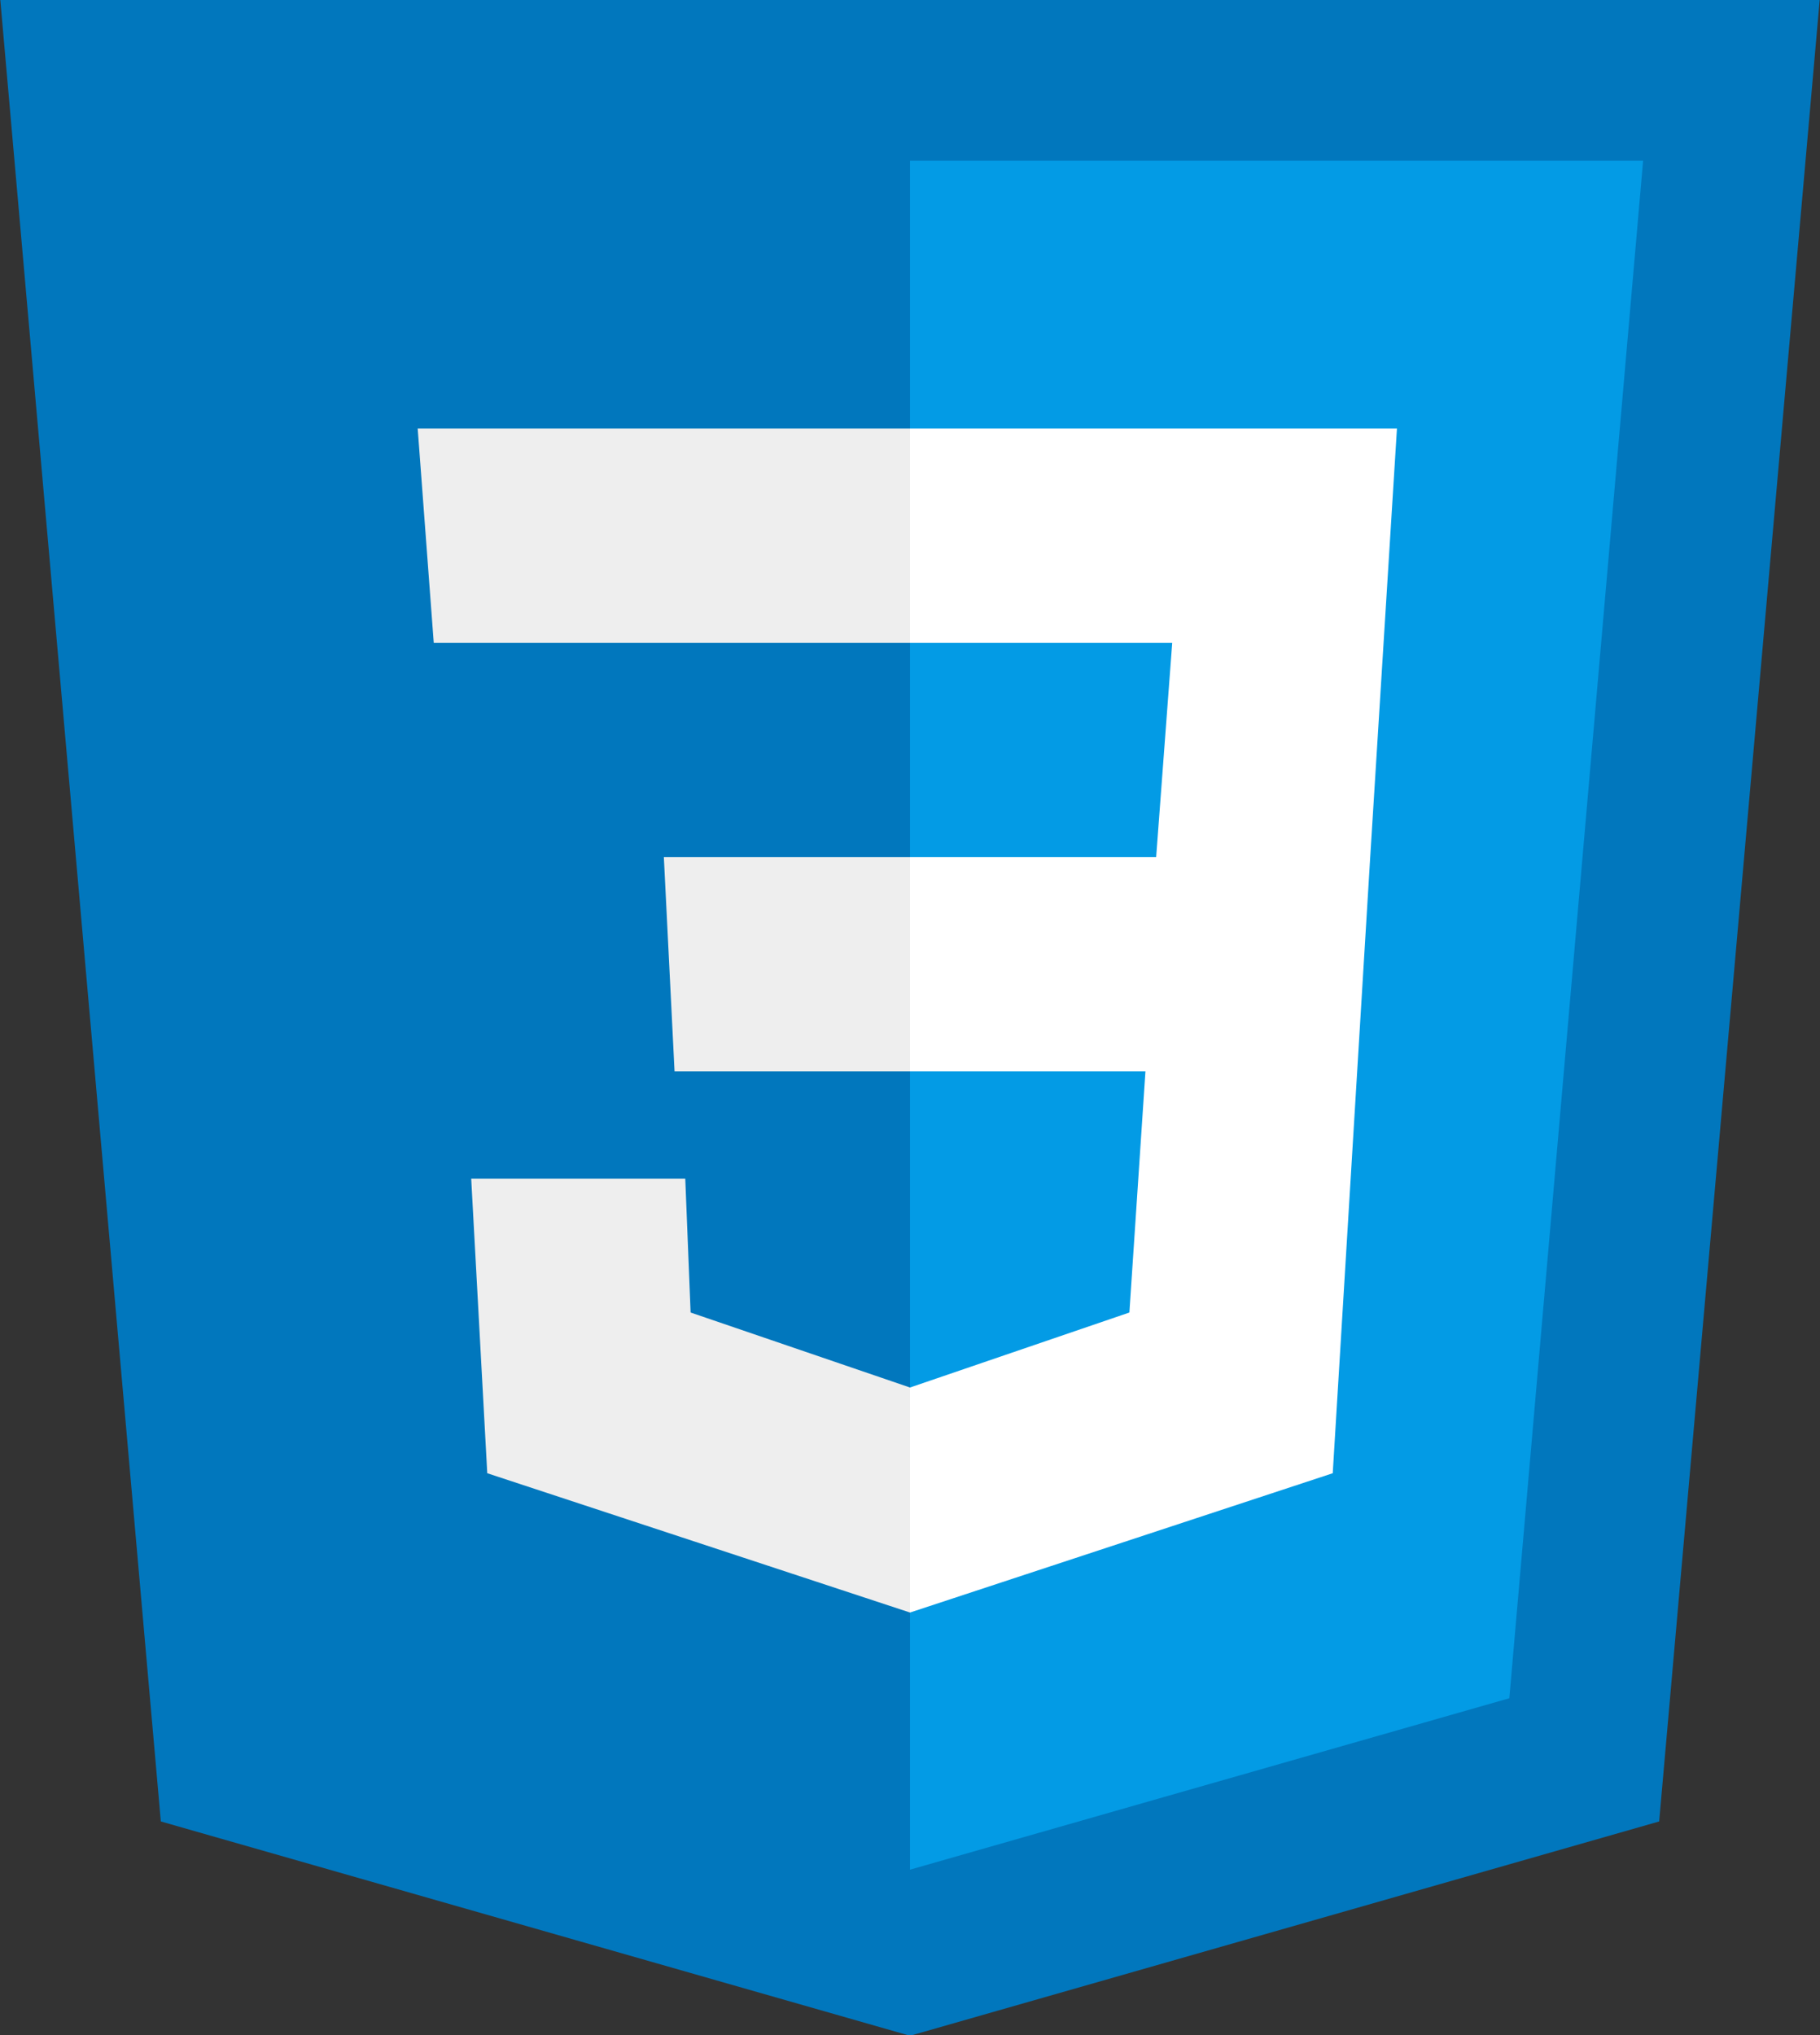 <?xml version="1.0" encoding="UTF-8"?>
<svg xmlns="http://www.w3.org/2000/svg" xmlns:xlink="http://www.w3.org/1999/xlink" width="255pt" height="285pt" viewBox="0 0 255 285" version="1.2">
<rect x="0" y="0" width="255" height="285" fill="#333333" stroke="none"/>
<g id="surface1">
<path style=" stroke:none;fill-rule:nonzero;fill:rgb(0.78%,46.669%,74.12%);fill-opacity:1;" d="M 254.957 0 L 0.043 0 L 22.535 255.082 L 127.5 285.094 L 232.465 255.082 Z M 254.957 0 "/>
<path style=" stroke:none;fill-rule:nonzero;fill:rgb(1.18%,60.779%,89.799%);fill-opacity:1;" d="M 127.5 22.508 L 127.5 261.836 L 211.473 237.828 L 230.215 22.508 Z M 127.5 22.508 "/>
<path style=" stroke:none;fill-rule:nonzero;fill:rgb(100%,100%,100%);fill-opacity:1;" d="M 195.727 60.02 L 127.5 60.02 L 127.5 90.031 L 164.238 90.031 L 161.988 120.039 L 127.5 120.039 L 127.5 150.051 L 160.488 150.051 L 158.238 183.809 L 127.5 194.312 L 127.5 225.824 L 186.73 206.316 L 191.98 120.039 Z M 195.727 60.02 "/>
<path style=" stroke:none;fill-rule:nonzero;fill:rgb(93.329%,93.329%,93.329%);fill-opacity:1;" d="M 127.5 60.02 L 127.5 90.031 L 60.773 90.031 L 58.523 60.02 Z M 93.012 120.039 L 94.512 150.051 L 127.5 150.051 L 127.5 120.039 Z M 96.012 165.055 L 66.02 165.055 L 68.27 206.316 L 127.5 225.824 L 127.5 194.312 L 96.762 183.809 Z M 96.012 165.055 "/>
</g>
</svg>
